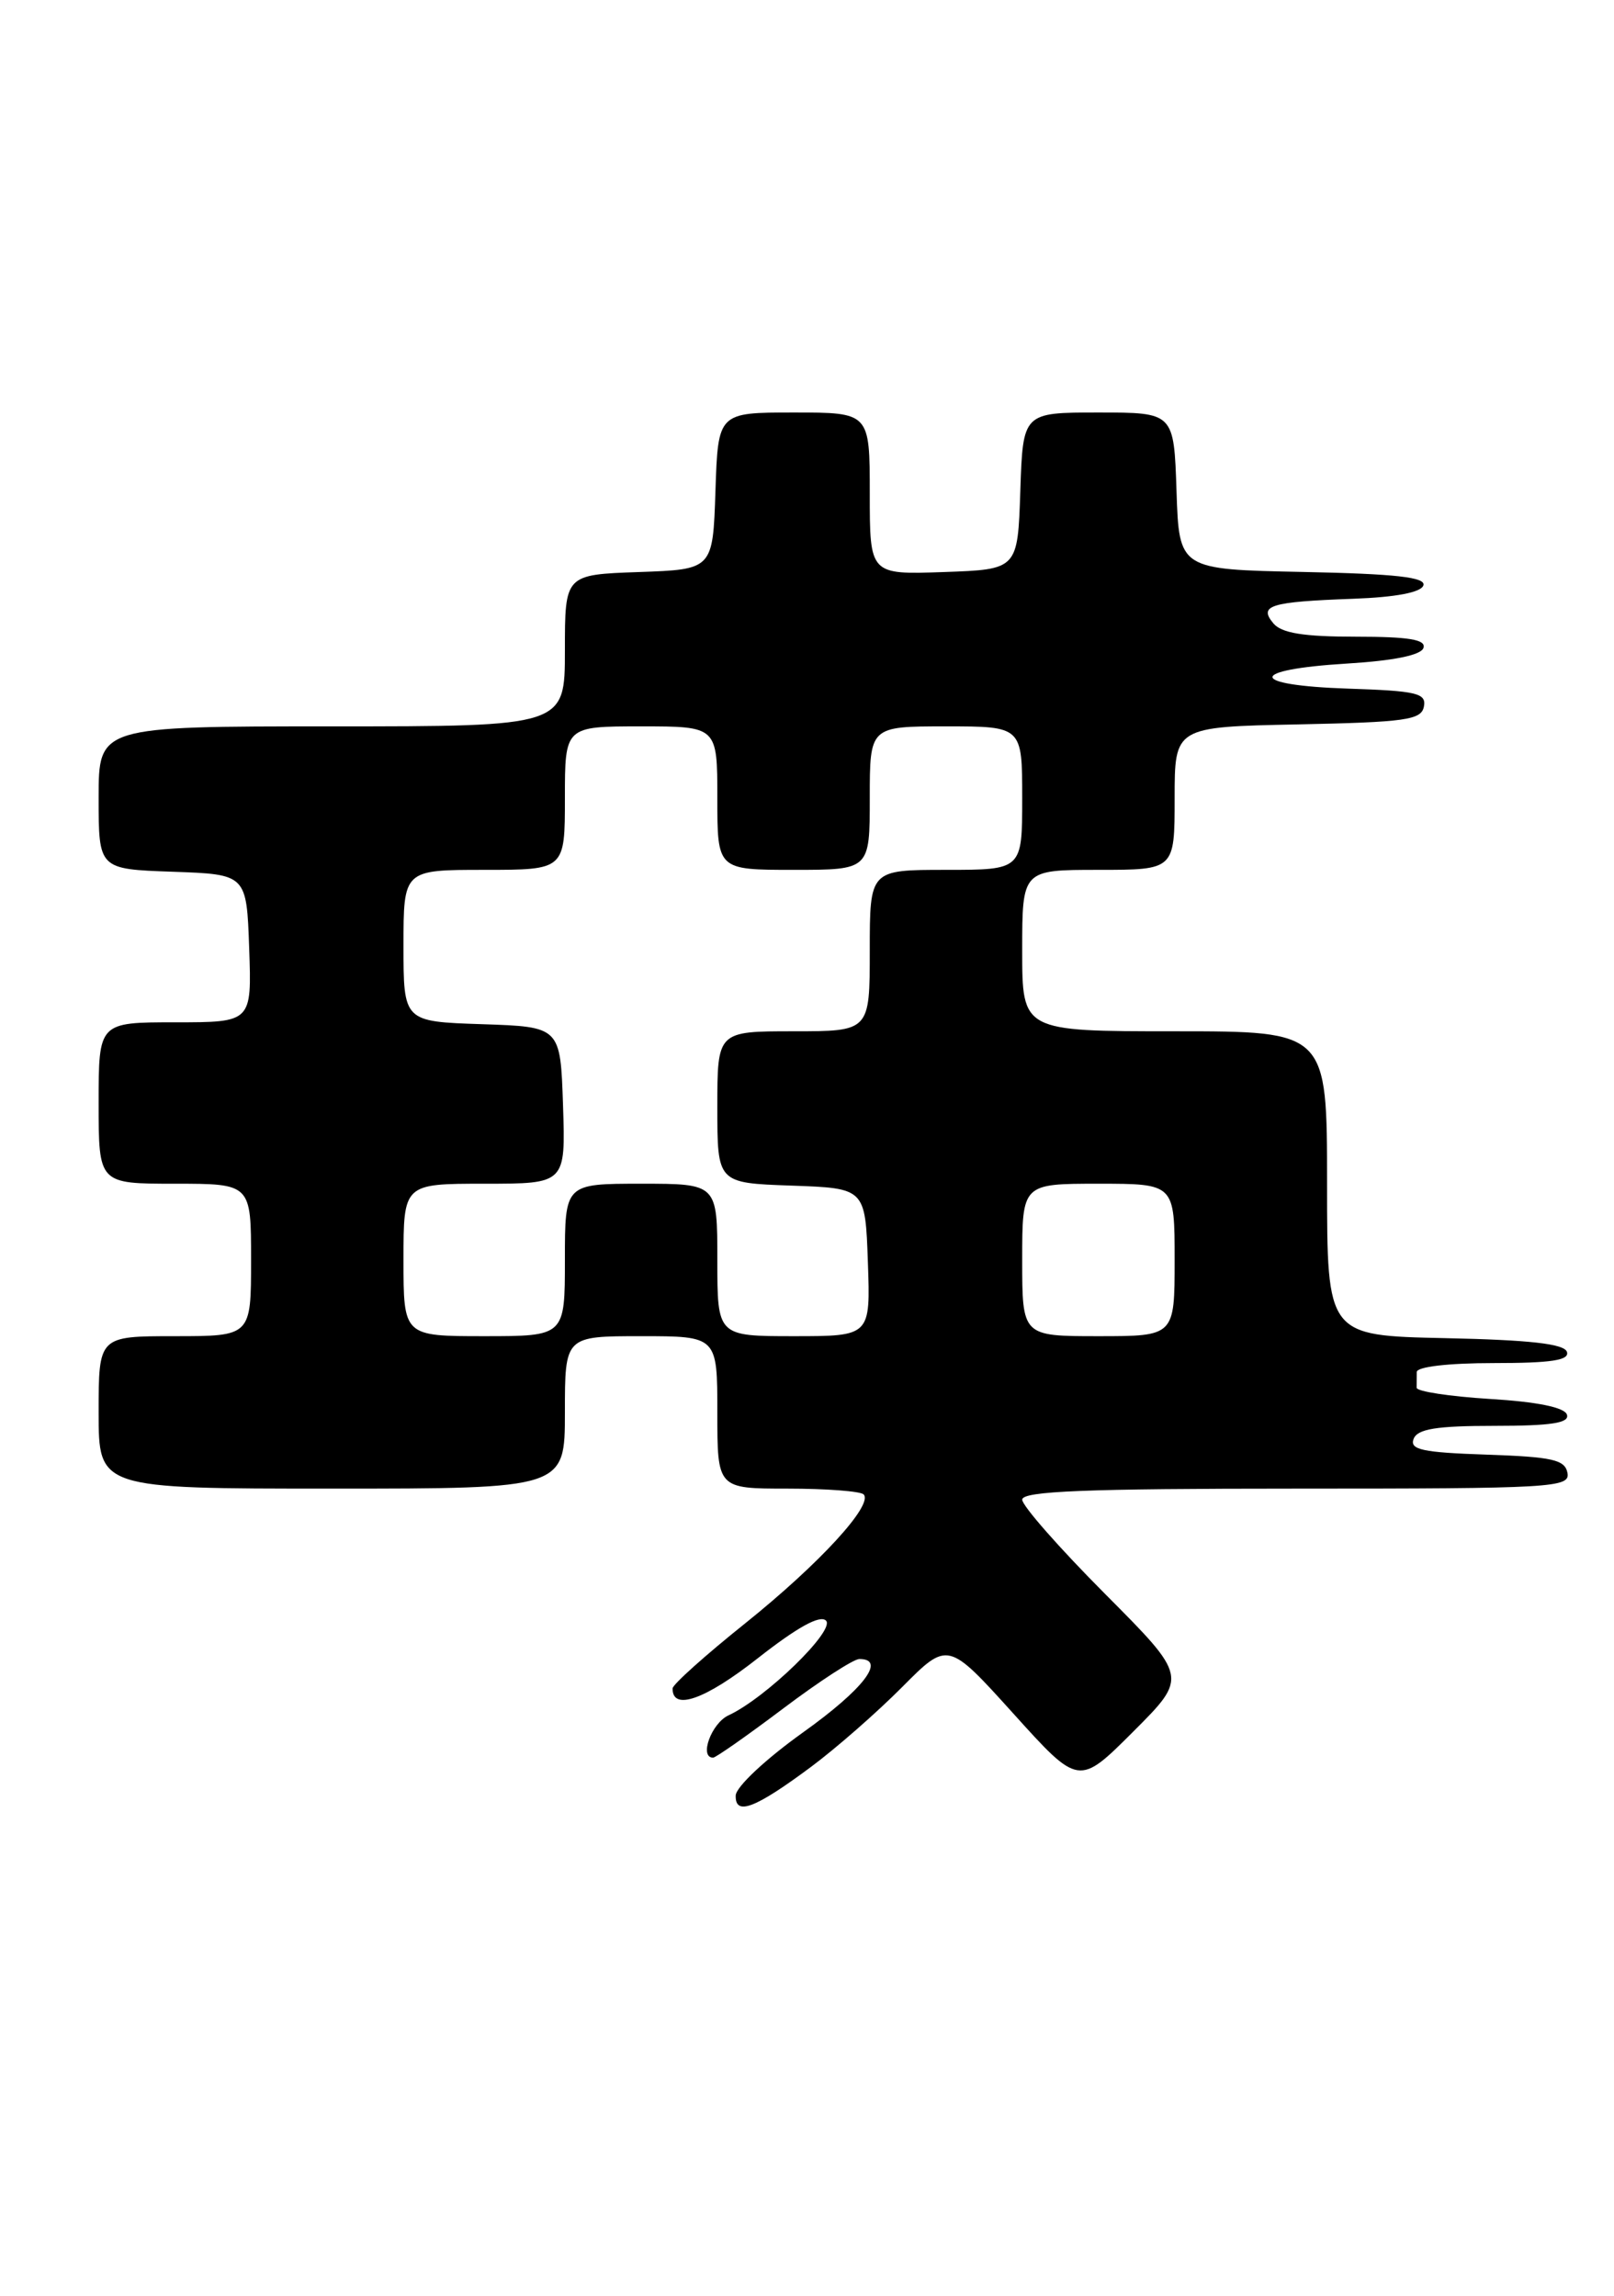 <?xml version="1.0" encoding="UTF-8" standalone="no"?>
<!DOCTYPE svg PUBLIC "-//W3C//DTD SVG 1.1//EN" "http://www.w3.org/Graphics/SVG/1.1/DTD/svg11.dtd" >
<svg xmlns="http://www.w3.org/2000/svg" xmlns:xlink="http://www.w3.org/1999/xlink" version="1.1" viewBox="0 0 180 256">
 <g >
 <path fill="currentColor"
d=" M 90.50 196.99 C 93.25 194.94 97.80 190.96 100.61 188.13 C 105.71 183.00 105.71 183.00 113.01 191.08 C 120.31 199.17 120.31 199.17 126.39 193.09 C 132.47 187.01 132.47 187.01 123.24 177.74 C 118.16 172.64 114.00 167.91 114.00 167.23 C 114.00 166.28 121.03 166.00 144.57 166.00 C 173.15 166.00 175.12 165.89 174.81 164.25 C 174.53 162.77 173.13 162.46 165.78 162.21 C 158.64 161.97 157.19 161.66 157.65 160.46 C 158.08 159.34 160.18 159.00 166.69 159.00 C 173.02 159.00 175.06 158.68 174.75 157.75 C 174.49 156.94 171.44 156.32 166.16 156.00 C 161.66 155.72 157.98 155.16 157.99 154.75 C 157.99 154.34 158.00 153.55 158.00 153.00 C 158.00 152.41 161.53 152.00 166.58 152.00 C 173.00 152.00 175.06 151.69 174.75 150.75 C 174.45 149.85 170.61 149.42 161.17 149.22 C 148.00 148.94 148.00 148.94 148.00 131.97 C 148.00 115.00 148.00 115.00 131.00 115.00 C 114.00 115.00 114.00 115.00 114.00 106.00 C 114.00 97.00 114.00 97.00 122.50 97.00 C 131.00 97.00 131.00 97.00 131.00 89.03 C 131.00 81.06 131.00 81.06 144.74 80.78 C 156.77 80.53 158.52 80.29 158.80 78.79 C 159.09 77.30 158.01 77.04 150.32 76.79 C 139.19 76.42 139.09 74.68 150.16 74.00 C 155.44 73.68 158.49 73.06 158.75 72.25 C 159.06 71.32 157.13 71.00 151.21 71.00 C 145.38 71.00 142.91 70.60 142.01 69.51 C 140.34 67.51 141.63 67.11 150.92 66.77 C 155.67 66.60 158.49 66.06 158.74 65.28 C 159.05 64.37 155.67 63.99 145.32 63.78 C 131.50 63.50 131.50 63.50 131.21 54.75 C 130.92 46.00 130.92 46.00 122.50 46.00 C 114.08 46.00 114.08 46.00 113.79 54.75 C 113.50 63.50 113.50 63.50 105.25 63.79 C 97.00 64.08 97.00 64.08 97.00 55.04 C 97.00 46.00 97.00 46.00 88.54 46.00 C 80.08 46.00 80.08 46.00 79.79 54.75 C 79.50 63.50 79.50 63.50 71.25 63.79 C 63.00 64.08 63.00 64.08 63.00 72.54 C 63.00 81.00 63.00 81.00 37.00 81.00 C 11.00 81.00 11.00 81.00 11.00 88.96 C 11.00 96.92 11.00 96.92 19.25 97.21 C 27.50 97.50 27.50 97.50 27.79 105.75 C 28.08 114.00 28.08 114.00 19.54 114.00 C 11.00 114.00 11.00 114.00 11.00 123.00 C 11.00 132.00 11.00 132.00 19.50 132.00 C 28.00 132.00 28.00 132.00 28.00 140.50 C 28.00 149.00 28.00 149.00 19.50 149.00 C 11.00 149.00 11.00 149.00 11.00 157.50 C 11.00 166.00 11.00 166.00 37.00 166.00 C 63.00 166.00 63.00 166.00 63.00 157.50 C 63.00 149.00 63.00 149.00 71.50 149.00 C 80.00 149.00 80.00 149.00 80.00 157.50 C 80.00 166.00 80.00 166.00 87.83 166.00 C 92.14 166.00 95.95 166.29 96.31 166.64 C 97.45 167.78 91.39 174.38 83.11 181.02 C 78.66 184.58 75.01 187.85 75.01 188.28 C 74.98 190.82 78.64 189.53 84.48 184.94 C 88.91 181.46 91.45 180.05 92.12 180.72 C 93.19 181.79 85.40 189.36 81.25 191.28 C 79.34 192.16 77.94 196.00 79.53 196.00 C 79.82 196.00 83.35 193.53 87.37 190.50 C 91.39 187.47 95.20 185.00 95.84 185.00 C 98.89 185.00 96.30 188.37 89.55 193.19 C 85.38 196.17 82.08 199.26 82.05 200.22 C 81.98 202.52 84.20 201.68 90.50 196.99 Z  M 45.00 140.50 C 45.00 132.00 45.00 132.00 54.04 132.00 C 63.08 132.00 63.08 132.00 62.79 123.25 C 62.50 114.50 62.50 114.50 53.75 114.21 C 45.00 113.92 45.00 113.92 45.00 105.46 C 45.00 97.00 45.00 97.00 54.00 97.00 C 63.00 97.00 63.00 97.00 63.00 89.00 C 63.00 81.00 63.00 81.00 71.50 81.00 C 80.00 81.00 80.00 81.00 80.00 89.00 C 80.00 97.00 80.00 97.00 88.50 97.00 C 97.00 97.00 97.00 97.00 97.00 89.00 C 97.00 81.00 97.00 81.00 105.50 81.00 C 114.00 81.00 114.00 81.00 114.00 89.00 C 114.00 97.00 114.00 97.00 105.50 97.00 C 97.00 97.00 97.00 97.00 97.00 106.00 C 97.00 115.00 97.00 115.00 88.50 115.00 C 80.00 115.00 80.00 115.00 80.00 123.46 C 80.00 131.92 80.00 131.92 88.25 132.21 C 96.50 132.50 96.50 132.50 96.79 140.75 C 97.08 149.00 97.08 149.00 88.54 149.00 C 80.00 149.00 80.00 149.00 80.00 140.50 C 80.00 132.00 80.00 132.00 71.50 132.00 C 63.00 132.00 63.00 132.00 63.00 140.50 C 63.00 149.00 63.00 149.00 54.00 149.00 C 45.00 149.00 45.00 149.00 45.00 140.50 Z  M 114.00 140.50 C 114.00 132.00 114.00 132.00 122.50 132.00 C 131.00 132.00 131.00 132.00 131.00 140.50 C 131.00 149.00 131.00 149.00 122.50 149.00 C 114.00 149.00 114.00 149.00 114.00 140.50 Z "/>
</g>
</svg>